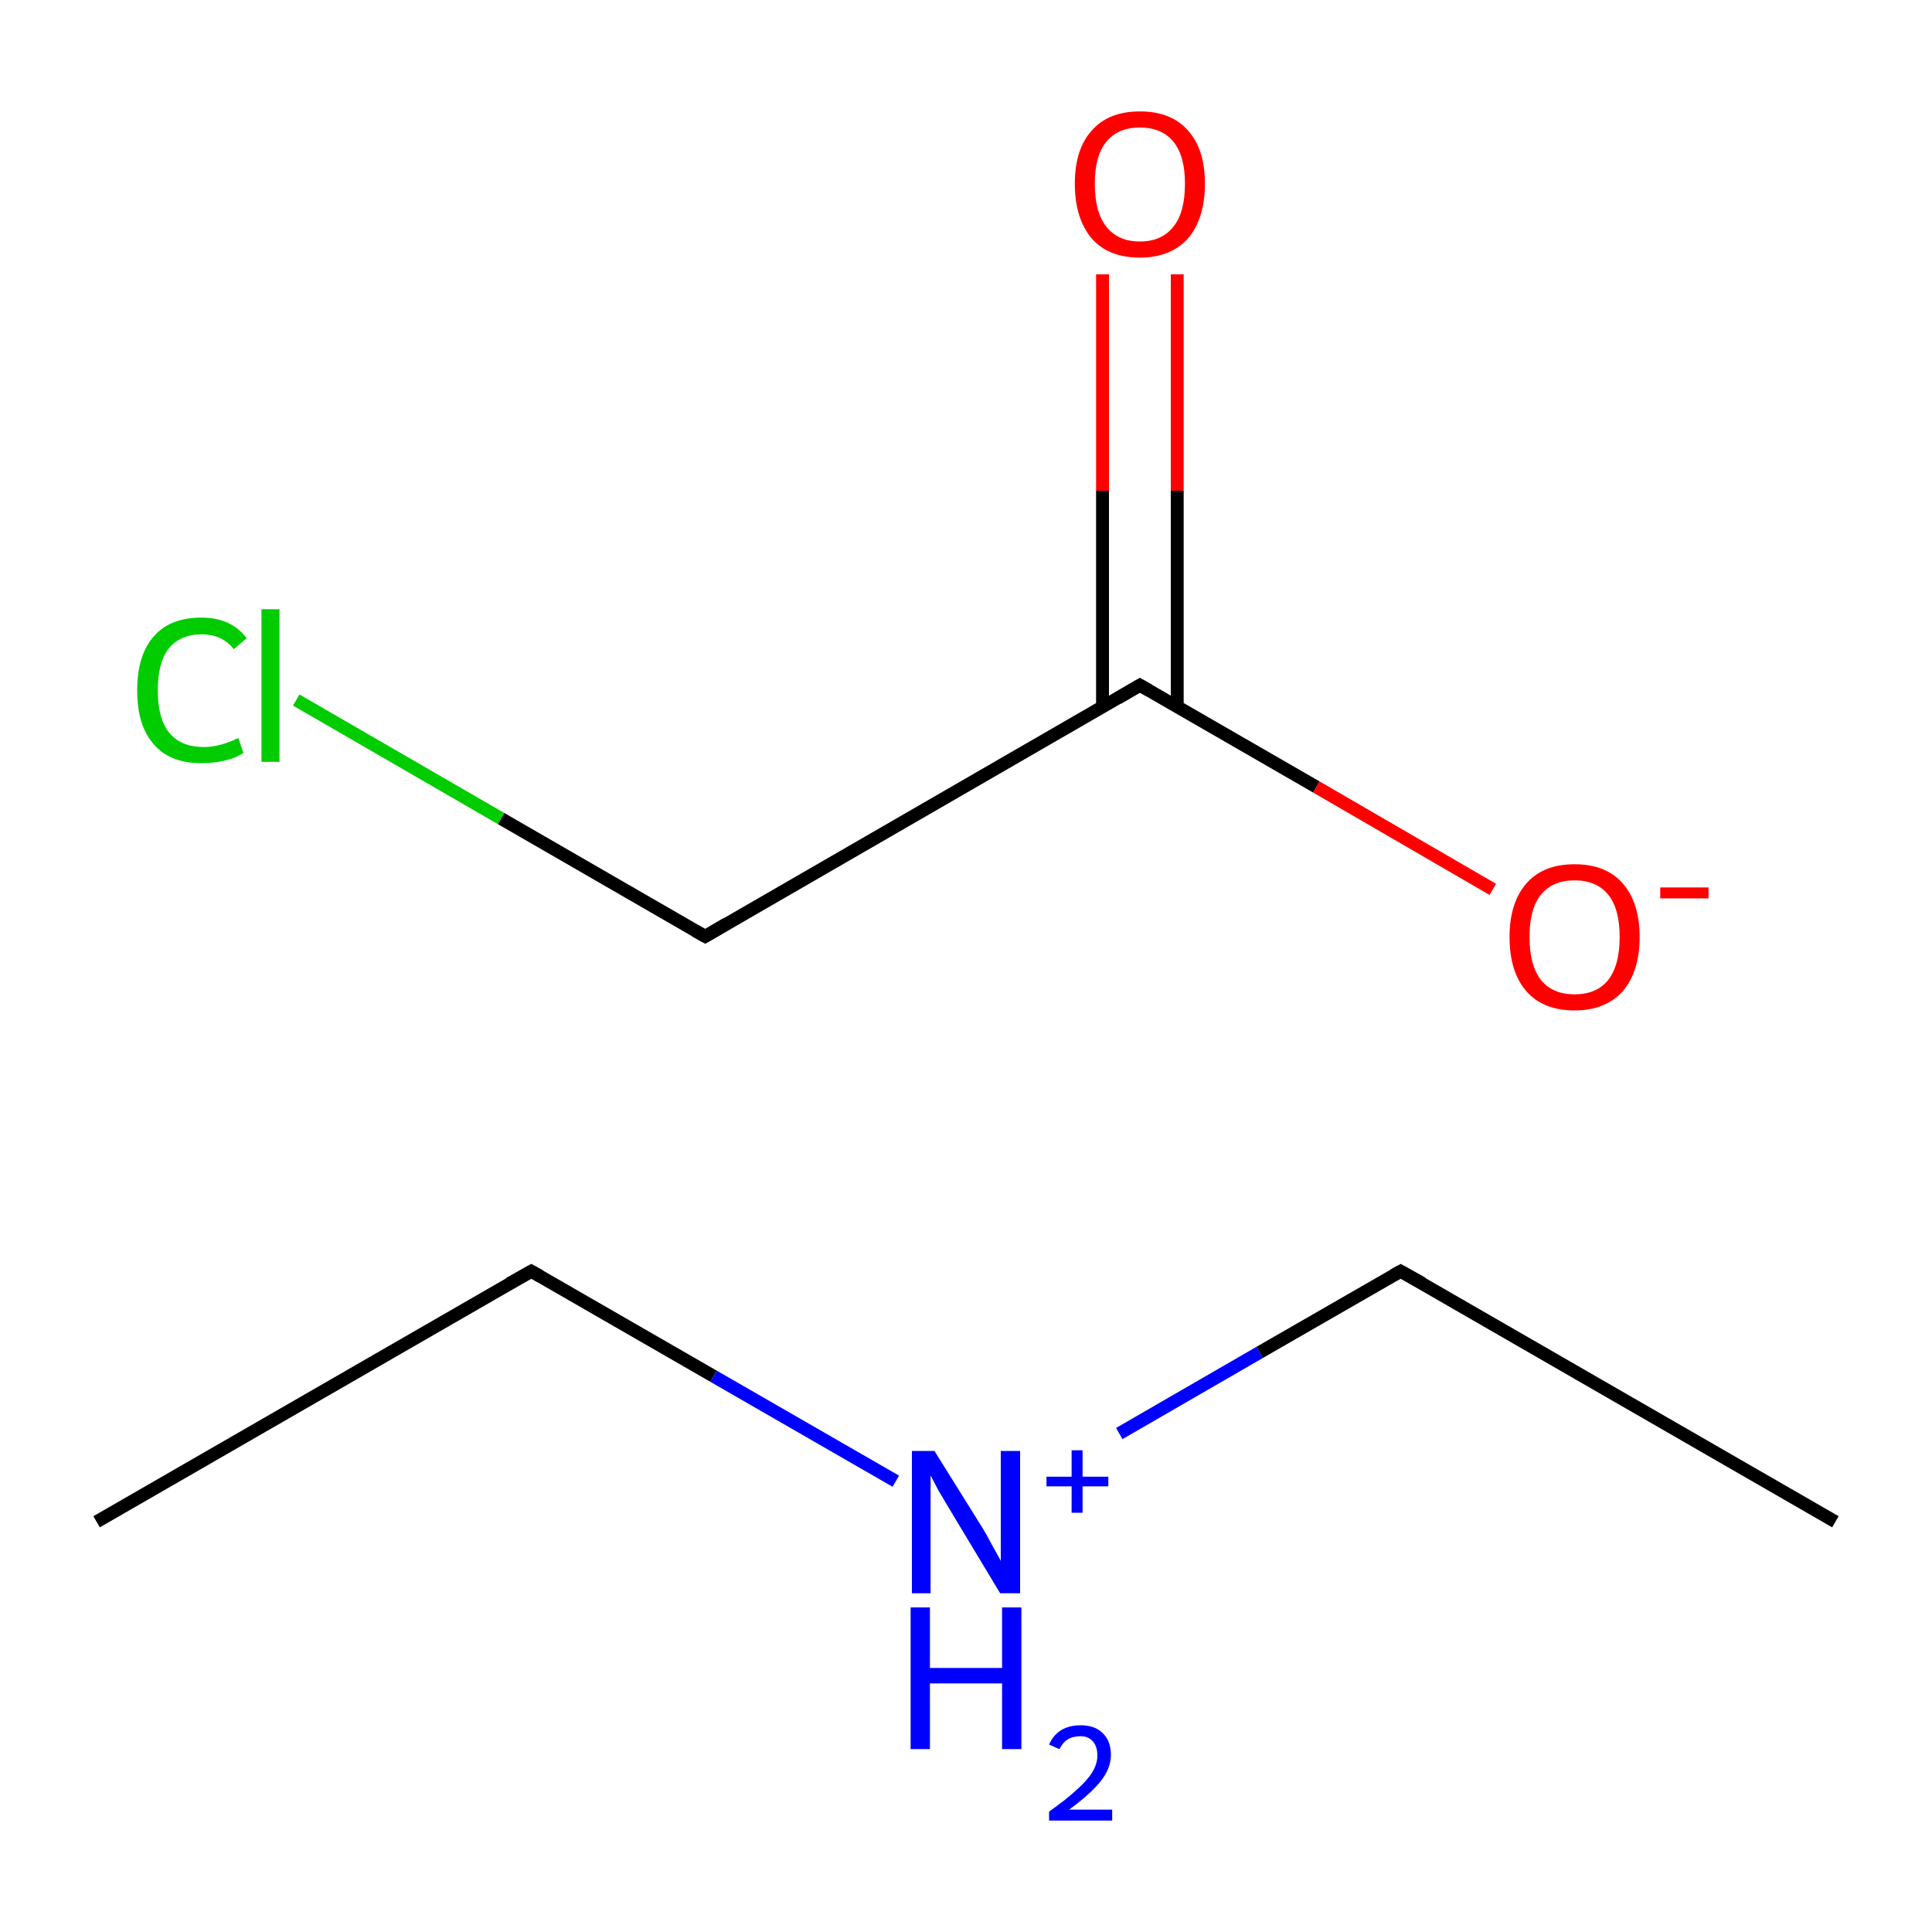 <?xml version='1.0' encoding='iso-8859-1'?>
<svg version='1.1' baseProfile='full'
              xmlns='http://www.w3.org/2000/svg'
                      xmlns:rdkit='http://www.rdkit.org/xml'
                      xmlns:xlink='http://www.w3.org/1999/xlink'
                  xml:space='preserve'
width='300px' height='300px' viewBox='0 0 300 300'>
<!-- END OF HEADER -->
<rect style='opacity:1.0;fill:#FFFFFF;stroke:none' width='300.0' height='300.0' x='0.0' y='0.0'> </rect>
<path class='bond-0 atom-0 atom-1' d='M 15.0,236.3 L 82.5,197.4' style='fill:none;fill-rule:evenodd;stroke:#000000;stroke-width:2.0px;stroke-linecap:butt;stroke-linejoin:miter;stroke-opacity:1' />
<path class='bond-1 atom-1 atom-2' d='M 82.5,197.4 L 110.8,213.7' style='fill:none;fill-rule:evenodd;stroke:#000000;stroke-width:2.0px;stroke-linecap:butt;stroke-linejoin:miter;stroke-opacity:1' />
<path class='bond-1 atom-1 atom-2' d='M 110.8,213.7 L 139.1,230.0' style='fill:none;fill-rule:evenodd;stroke:#0000FF;stroke-width:2.0px;stroke-linecap:butt;stroke-linejoin:miter;stroke-opacity:1' />
<path class='bond-2 atom-2 atom-3' d='M 173.8,222.6 L 195.6,210.0' style='fill:none;fill-rule:evenodd;stroke:#0000FF;stroke-width:2.0px;stroke-linecap:butt;stroke-linejoin:miter;stroke-opacity:1' />
<path class='bond-2 atom-2 atom-3' d='M 195.6,210.0 L 217.5,197.4' style='fill:none;fill-rule:evenodd;stroke:#000000;stroke-width:2.0px;stroke-linecap:butt;stroke-linejoin:miter;stroke-opacity:1' />
<path class='bond-3 atom-3 atom-4' d='M 217.5,197.4 L 285.0,236.3' style='fill:none;fill-rule:evenodd;stroke:#000000;stroke-width:2.0px;stroke-linecap:butt;stroke-linejoin:miter;stroke-opacity:1' />
<path class='bond-4 atom-5 atom-6' d='M 109.5,145.4 L 177.0,106.4' style='fill:none;fill-rule:evenodd;stroke:#000000;stroke-width:2.0px;stroke-linecap:butt;stroke-linejoin:miter;stroke-opacity:1' />
<path class='bond-5 atom-6 atom-7' d='M 182.8,109.8 L 182.8,76.2' style='fill:none;fill-rule:evenodd;stroke:#000000;stroke-width:2.0px;stroke-linecap:butt;stroke-linejoin:miter;stroke-opacity:1' />
<path class='bond-5 atom-6 atom-7' d='M 182.8,76.2 L 182.8,42.6' style='fill:none;fill-rule:evenodd;stroke:#FF0000;stroke-width:2.0px;stroke-linecap:butt;stroke-linejoin:miter;stroke-opacity:1' />
<path class='bond-5 atom-6 atom-7' d='M 171.2,109.8 L 171.2,76.2' style='fill:none;fill-rule:evenodd;stroke:#000000;stroke-width:2.0px;stroke-linecap:butt;stroke-linejoin:miter;stroke-opacity:1' />
<path class='bond-5 atom-6 atom-7' d='M 171.2,76.2 L 171.2,42.6' style='fill:none;fill-rule:evenodd;stroke:#FF0000;stroke-width:2.0px;stroke-linecap:butt;stroke-linejoin:miter;stroke-opacity:1' />
<path class='bond-6 atom-6 atom-8' d='M 177.0,106.4 L 204.4,122.2' style='fill:none;fill-rule:evenodd;stroke:#000000;stroke-width:2.0px;stroke-linecap:butt;stroke-linejoin:miter;stroke-opacity:1' />
<path class='bond-6 atom-6 atom-8' d='M 204.4,122.2 L 231.8,138.1' style='fill:none;fill-rule:evenodd;stroke:#FF0000;stroke-width:2.0px;stroke-linecap:butt;stroke-linejoin:miter;stroke-opacity:1' />
<path class='bond-7 atom-5 atom-9' d='M 109.5,145.4 L 77.8,127.1' style='fill:none;fill-rule:evenodd;stroke:#000000;stroke-width:2.0px;stroke-linecap:butt;stroke-linejoin:miter;stroke-opacity:1' />
<path class='bond-7 atom-5 atom-9' d='M 77.8,127.1 L 46.0,108.7' style='fill:none;fill-rule:evenodd;stroke:#00CC00;stroke-width:2.0px;stroke-linecap:butt;stroke-linejoin:miter;stroke-opacity:1' />
<path d='M 79.1,199.3 L 82.5,197.4 L 83.9,198.2' style='fill:none;stroke:#000000;stroke-width:2.0px;stroke-linecap:butt;stroke-linejoin:miter;stroke-miterlimit:10;stroke-opacity:1;' />
<path d='M 216.4,198.0 L 217.5,197.4 L 220.9,199.3' style='fill:none;stroke:#000000;stroke-width:2.0px;stroke-linecap:butt;stroke-linejoin:miter;stroke-miterlimit:10;stroke-opacity:1;' />
<path d='M 112.9,143.4 L 109.5,145.4 L 107.9,144.5' style='fill:none;stroke:#000000;stroke-width:2.0px;stroke-linecap:butt;stroke-linejoin:miter;stroke-miterlimit:10;stroke-opacity:1;' />
<path d='M 173.6,108.4 L 177.0,106.4 L 178.4,107.2' style='fill:none;stroke:#000000;stroke-width:2.0px;stroke-linecap:butt;stroke-linejoin:miter;stroke-miterlimit:10;stroke-opacity:1;' />
<path class='atom-2' d='M 145.1 225.3
L 152.4 237.0
Q 153.1 238.1, 154.2 240.2
Q 155.4 242.3, 155.4 242.4
L 155.4 225.3
L 158.4 225.3
L 158.4 247.4
L 155.3 247.4
L 147.6 234.6
Q 146.7 233.1, 145.7 231.4
Q 144.8 229.7, 144.5 229.1
L 144.5 247.4
L 141.6 247.4
L 141.6 225.3
L 145.1 225.3
' fill='#0000FF'/>
<path class='atom-2' d='M 162.5 229.3
L 166.4 229.3
L 166.4 225.2
L 168.1 225.2
L 168.1 229.3
L 172.1 229.3
L 172.1 230.8
L 168.1 230.8
L 168.1 234.9
L 166.4 234.9
L 166.4 230.8
L 162.5 230.8
L 162.5 229.3
' fill='#0000FF'/>
<path class='atom-2' d='M 141.4 249.6
L 144.4 249.6
L 144.4 259.0
L 155.6 259.0
L 155.6 249.6
L 158.6 249.6
L 158.6 271.6
L 155.6 271.6
L 155.6 261.4
L 144.4 261.4
L 144.4 271.6
L 141.4 271.6
L 141.4 249.6
' fill='#0000FF'/>
<path class='atom-2' d='M 162.9 270.9
Q 163.5 269.5, 164.7 268.7
Q 166.0 267.9, 167.8 267.9
Q 170.0 267.9, 171.2 269.1
Q 172.5 270.3, 172.5 272.5
Q 172.5 274.6, 170.9 276.6
Q 169.3 278.6, 166.0 281.0
L 172.7 281.0
L 172.7 282.7
L 162.9 282.7
L 162.9 281.3
Q 165.6 279.4, 167.2 277.9
Q 168.8 276.5, 169.6 275.2
Q 170.4 273.9, 170.4 272.6
Q 170.4 271.2, 169.7 270.4
Q 169.0 269.6, 167.8 269.6
Q 166.6 269.6, 165.8 270.1
Q 165.1 270.5, 164.5 271.6
L 162.9 270.9
' fill='#0000FF'/>
<path class='atom-7' d='M 166.9 28.5
Q 166.9 23.2, 169.5 20.3
Q 172.1 17.3, 177.0 17.3
Q 181.9 17.3, 184.5 20.3
Q 187.1 23.2, 187.1 28.5
Q 187.1 33.9, 184.5 37.0
Q 181.8 40.0, 177.0 40.0
Q 172.1 40.0, 169.5 37.0
Q 166.9 33.9, 166.9 28.5
M 177.0 37.5
Q 180.4 37.5, 182.2 35.2
Q 184.0 33.0, 184.0 28.5
Q 184.0 24.2, 182.2 22.0
Q 180.4 19.8, 177.0 19.8
Q 173.6 19.8, 171.8 22.0
Q 170.0 24.2, 170.0 28.5
Q 170.0 33.0, 171.8 35.2
Q 173.6 37.5, 177.0 37.5
' fill='#FF0000'/>
<path class='atom-8' d='M 234.4 145.5
Q 234.4 140.2, 237.0 137.2
Q 239.6 134.2, 244.5 134.2
Q 249.4 134.2, 252.0 137.2
Q 254.6 140.2, 254.6 145.5
Q 254.6 150.8, 252.0 153.9
Q 249.3 156.9, 244.5 156.9
Q 239.6 156.9, 237.0 153.9
Q 234.4 150.9, 234.4 145.5
M 244.5 154.4
Q 247.9 154.4, 249.7 152.2
Q 251.5 149.9, 251.5 145.5
Q 251.5 141.1, 249.7 138.9
Q 247.9 136.7, 244.5 136.7
Q 241.1 136.7, 239.3 138.9
Q 237.5 141.1, 237.5 145.5
Q 237.5 149.9, 239.3 152.2
Q 241.1 154.4, 244.5 154.4
' fill='#FF0000'/>
<path class='atom-8' d='M 257.8 137.8
L 265.3 137.8
L 265.3 139.5
L 257.8 139.5
L 257.8 137.8
' fill='#FF0000'/>
<path class='atom-9' d='M 21.3 107.2
Q 21.3 101.7, 23.9 98.8
Q 26.4 95.9, 31.3 95.9
Q 35.9 95.9, 38.3 99.1
L 36.3 100.8
Q 34.5 98.5, 31.3 98.5
Q 28.0 98.5, 26.2 100.7
Q 24.5 102.9, 24.5 107.2
Q 24.5 111.6, 26.3 113.8
Q 28.1 116.0, 31.7 116.0
Q 34.1 116.0, 37.0 114.6
L 37.8 116.9
Q 36.7 117.7, 34.9 118.1
Q 33.2 118.5, 31.2 118.5
Q 26.4 118.5, 23.9 115.6
Q 21.3 112.7, 21.3 107.2
' fill='#00CC00'/>
<path class='atom-9' d='M 40.6 94.6
L 43.4 94.6
L 43.4 118.3
L 40.6 118.3
L 40.6 94.6
' fill='#00CC00'/>
</svg>
